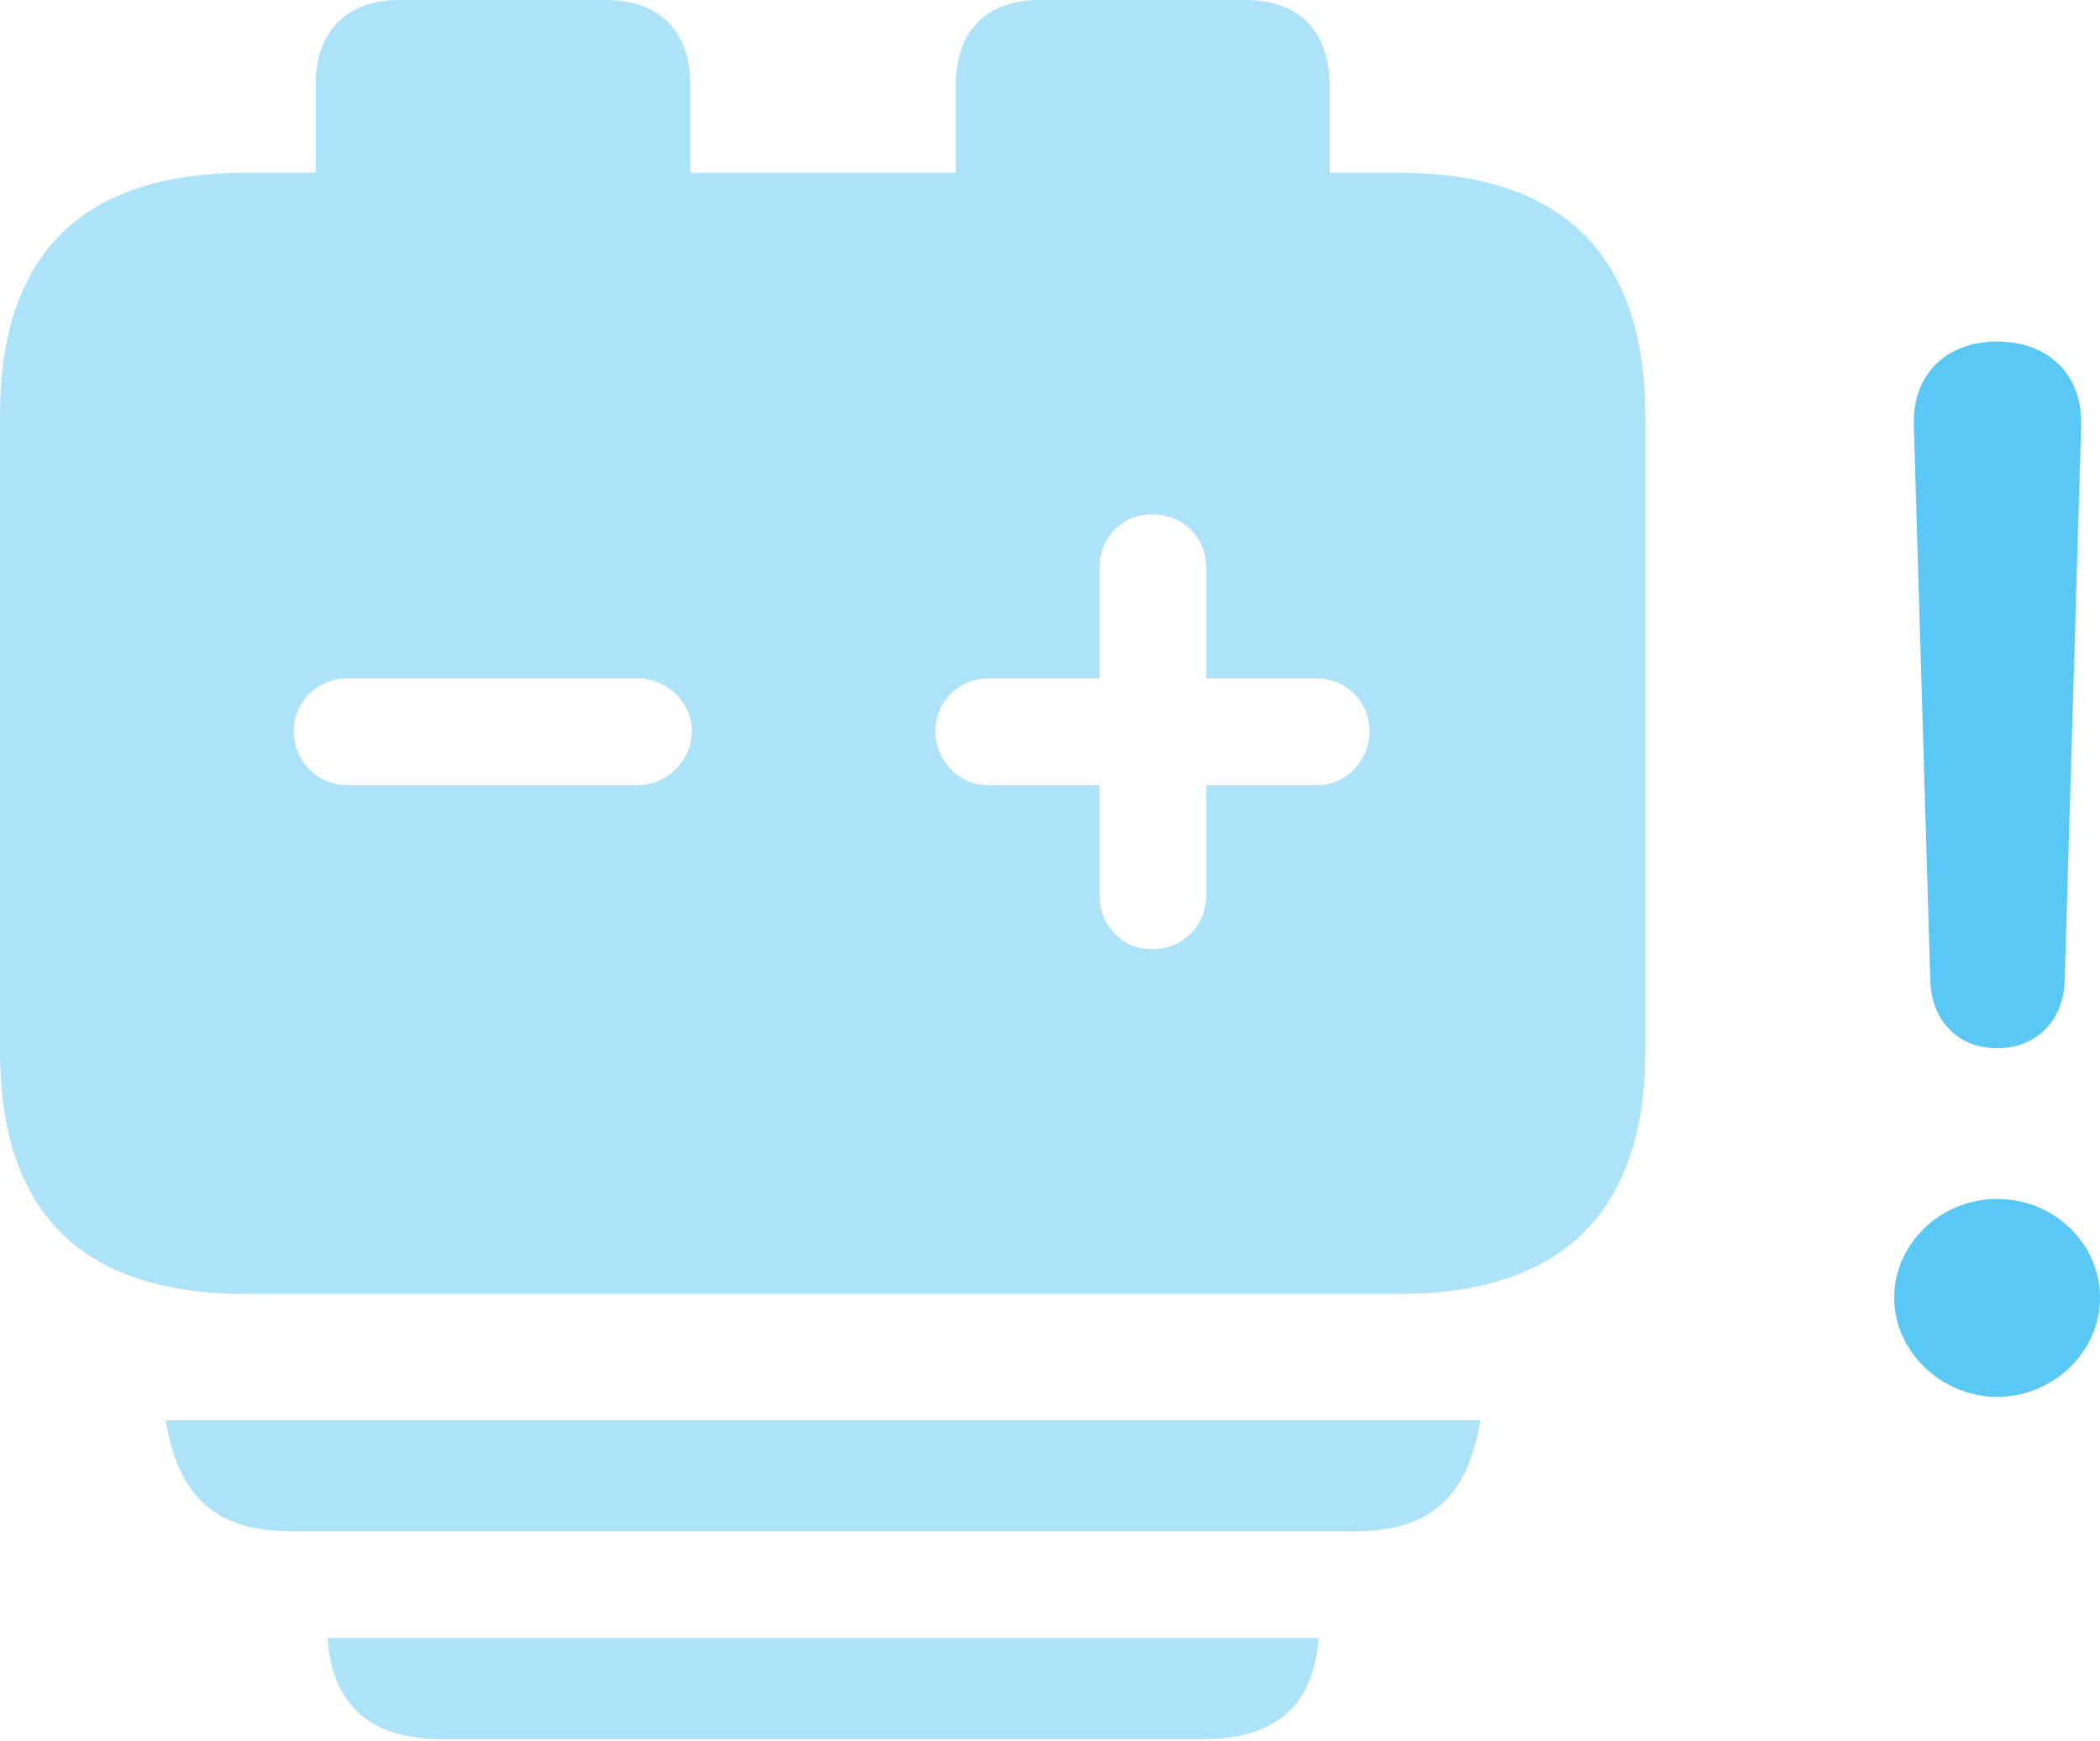<?xml version="1.0" encoding="UTF-8"?>
<!--Generator: Apple Native CoreSVG 175.5-->
<!DOCTYPE svg
PUBLIC "-//W3C//DTD SVG 1.1//EN"
       "http://www.w3.org/Graphics/SVG/1.1/DTD/svg11.dtd">
<svg version="1.1" xmlns="http://www.w3.org/2000/svg" xmlns:xlink="http://www.w3.org/1999/xlink" width="32.642" height="27.063">
 <g>
  <rect height="27.063" opacity="0" width="32.642" x="0" y="0"/>
  <path d="M3.833 20.117L21.741 20.117C24.28 20.117 25.574 18.848 25.574 16.333L25.574 6.47C25.574 3.955 24.28 2.686 21.741 2.686L20.666 2.686L20.666 1.318C20.666 0.488 20.19 0 19.36 0L16.162 0C15.332 0 14.856 0.488 14.856 1.318L14.856 2.686L10.73 2.686L10.73 1.318C10.73 0.488 10.254 0 9.412 0L6.213 0C5.383 0 4.907 0.488 4.907 1.318L4.907 2.686L3.833 2.686C1.27 2.686 0 3.943 0 6.47L0 16.333C0 18.86 1.27 20.117 3.833 20.117ZM5.396 12.207C4.932 12.207 4.565 11.829 4.565 11.365C4.565 10.913 4.932 10.547 5.396 10.547L9.912 10.547C10.364 10.547 10.754 10.913 10.754 11.365C10.754 11.829 10.364 12.207 9.912 12.207ZM17.908 14.758C17.444 14.758 17.09 14.392 17.09 13.916L17.09 12.207L15.356 12.207C14.905 12.207 14.539 11.829 14.539 11.365C14.539 10.913 14.905 10.547 15.356 10.547L17.09 10.547L17.09 8.826C17.09 8.35 17.444 7.996 17.908 7.996C18.384 7.996 18.75 8.35 18.75 8.826L18.75 10.547L20.471 10.547C20.923 10.547 21.289 10.913 21.289 11.365C21.289 11.829 20.923 12.207 20.471 12.207L18.75 12.207L18.75 13.916C18.75 14.392 18.384 14.758 17.908 14.758ZM2.576 22.082C2.759 23.193 3.284 23.804 4.504 23.804L21.081 23.804C22.302 23.804 22.827 23.193 23.01 22.082ZM5.09 25.464C5.164 26.502 5.75 27.039 6.873 27.039L18.701 27.039C19.836 27.039 20.422 26.502 20.496 25.464Z" fill="#5ac8f5" fill-opacity="0.5"/>
  <path d="M31.043 21.716C31.921 21.716 32.642 21.008 32.642 20.178C32.642 19.336 31.934 18.64 31.043 18.64C30.164 18.64 29.443 19.336 29.443 20.178C29.443 21.008 30.176 21.716 31.043 21.716ZM31.043 16.296C31.641 16.296 32.068 15.881 32.092 15.259L32.349 6.616C32.373 5.835 31.848 5.31 31.043 5.31C30.237 5.31 29.724 5.835 29.748 6.616L30.005 15.259C30.029 15.881 30.444 16.296 31.043 16.296Z" fill="#5ac8f5"/>
 </g>
</svg>
